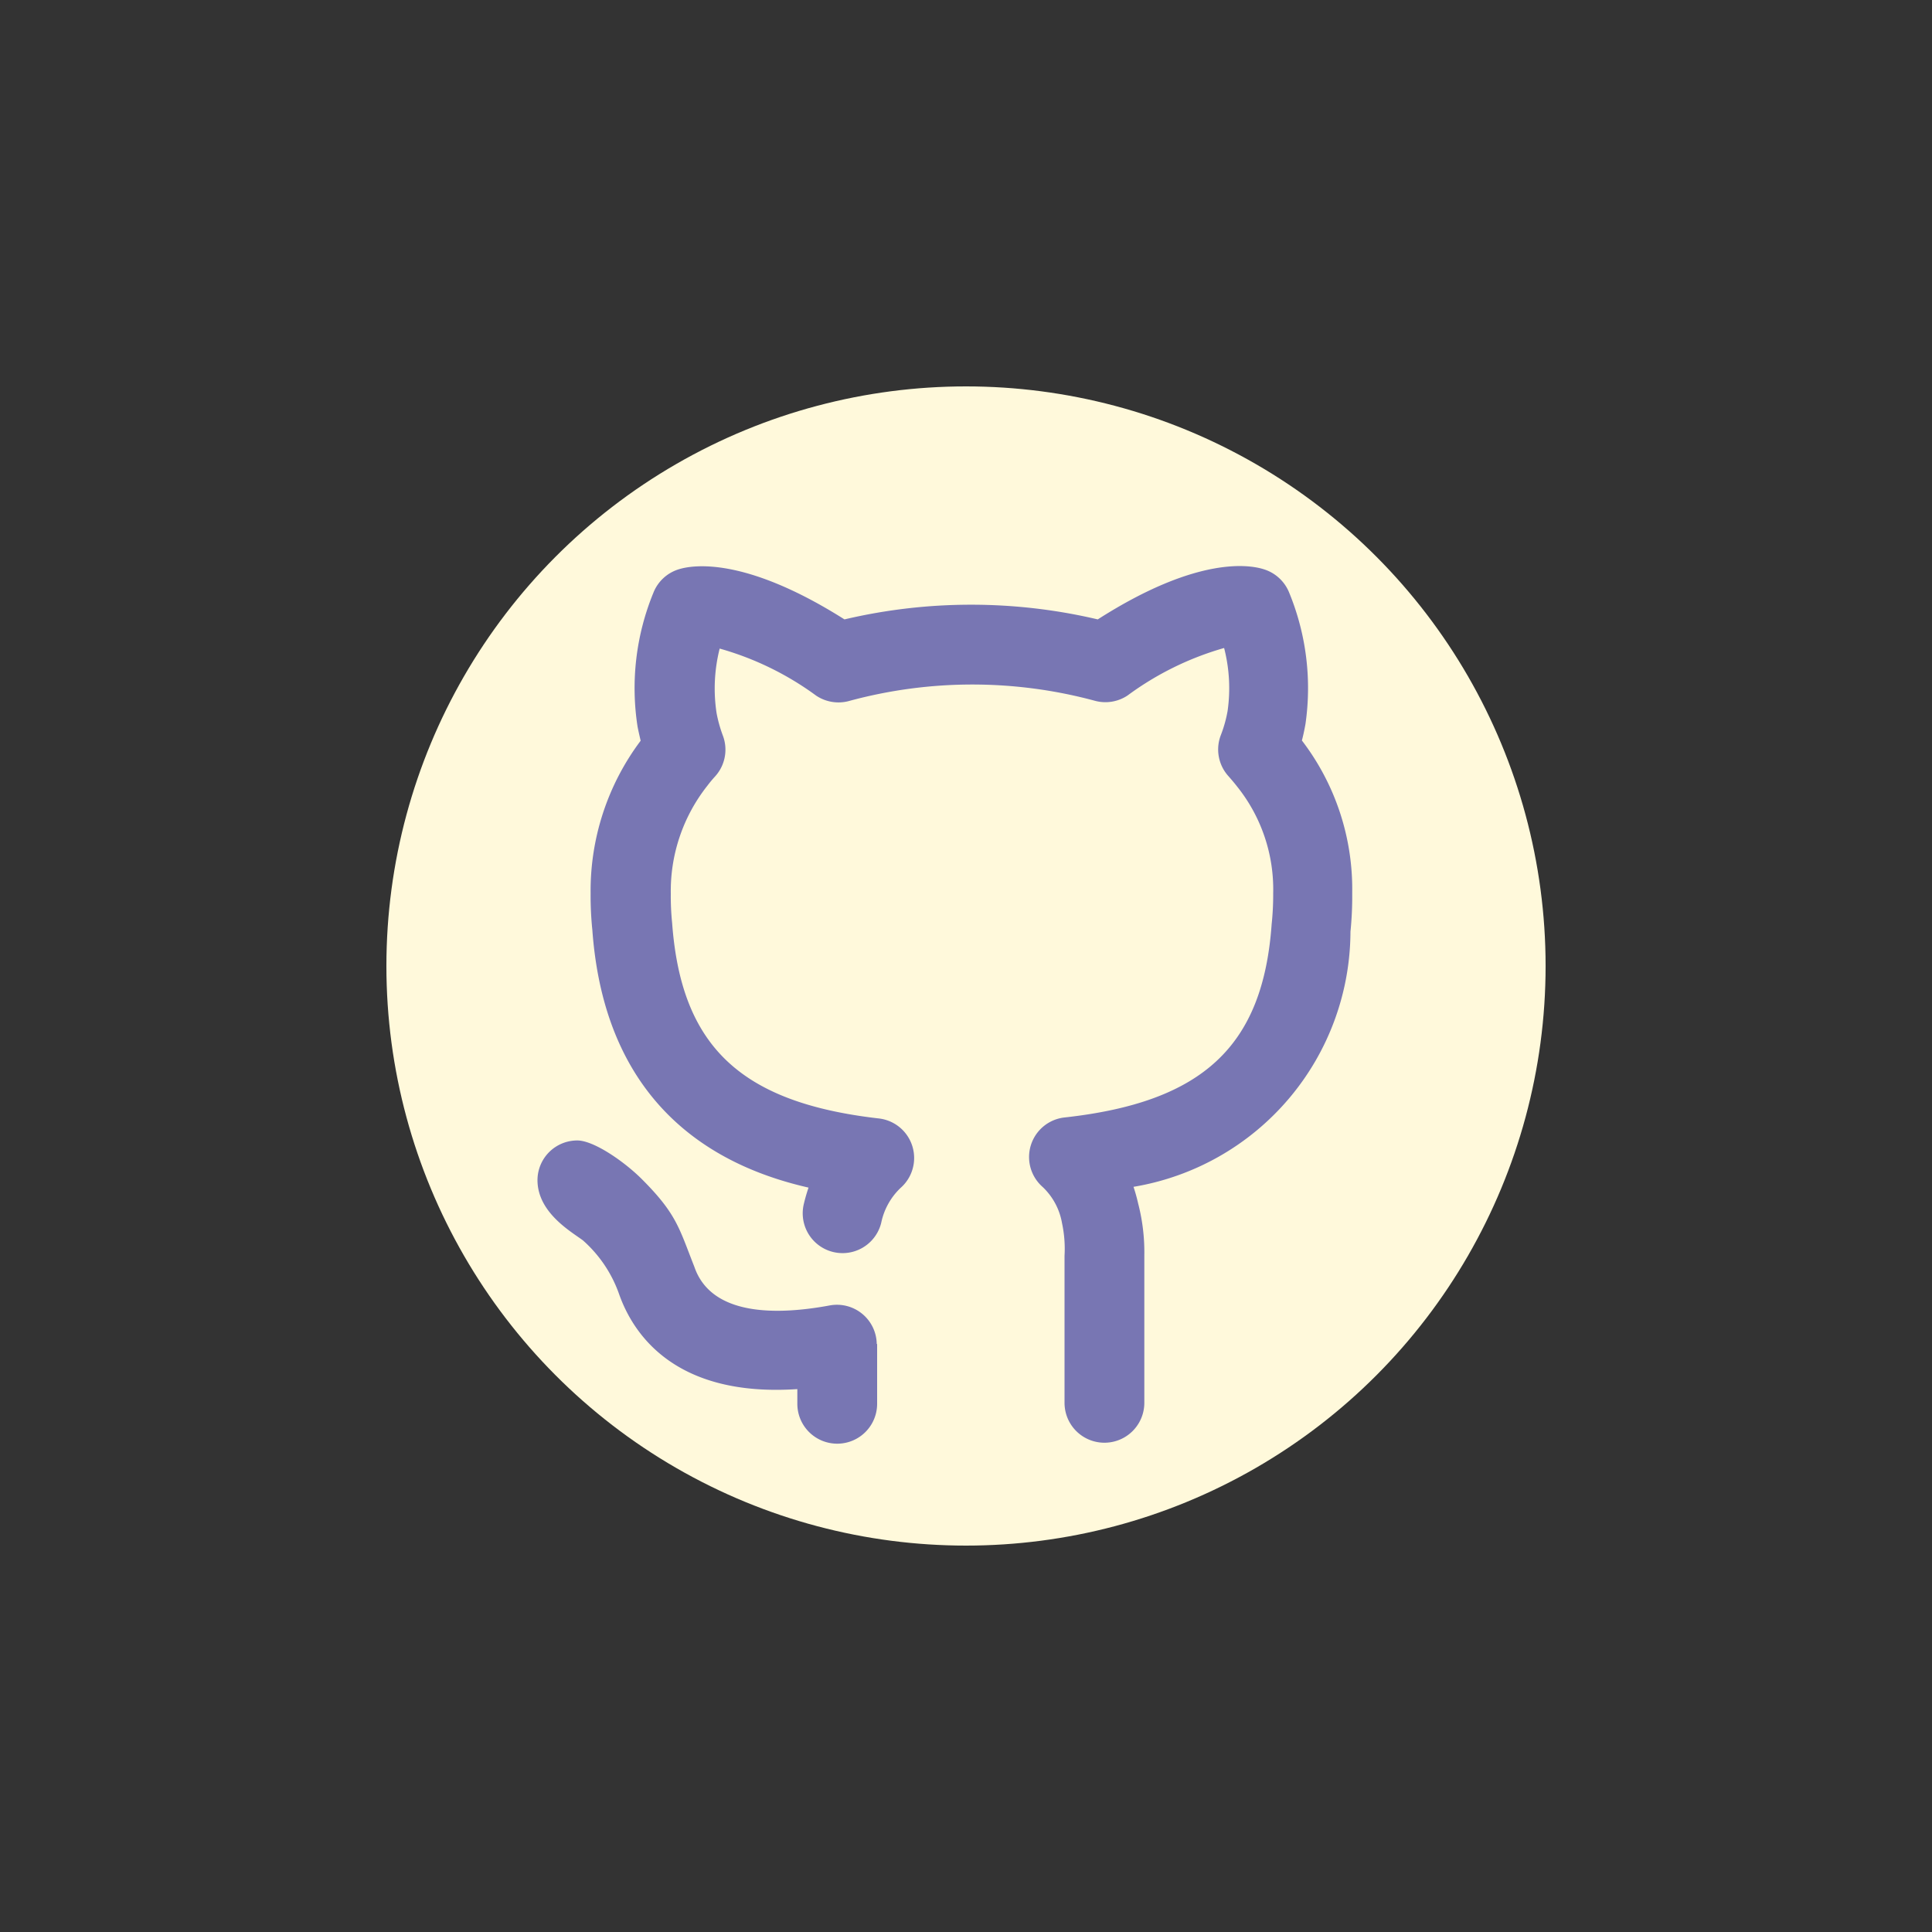 <svg id="icon" xmlns="http://www.w3.org/2000/svg" viewBox="0 0 100 100"><rect x="0" y="0" width="100" height="100" fill="#333333" stroke="none"/><title>icon-github</title><circle cx="50" cy="50" r="30" fill="#fff9db"/><path d="M45.38,69.57a2.06,2.06,0,0,0-2.44-2c-2.7.5-6.12.57-7-2-.79-2-.91-2.73-2.72-4.54-.9-.9-2.48-2-3.34-2h0a2.06,2.06,0,0,0-2.06,2.05c0,1.68,1.73,2.66,2.35,3.12A6.65,6.65,0,0,1,32.05,67c.75,2.11,2.94,5.32,9.22,4.9v.76a2.06,2.06,0,1,0,4.13,0V72c0-.39,0-1,0-2.44Zm22-31.22c.07-.26.13-.54.19-.87a13,13,0,0,0-.84-6.8,2.07,2.07,0,0,0-1.27-1.2c-.73-.25-3.45-.74-8.64,2.58a28.63,28.63,0,0,0-13.11,0c-5.17-3.27-7.87-2.82-8.59-2.59a2.06,2.06,0,0,0-1.3,1.21A13,13,0,0,0,33,37.61c.05.26.11.51.16.73a12.94,12.94,0,0,0-2.59,7.9,17.38,17.38,0,0,0,.09,1.9c.69,9.5,6.88,12.35,11.19,13.33q-.14.41-.24.83a2.06,2.06,0,1,0,4,1,3.46,3.46,0,0,1,1-1.81,2.06,2.06,0,0,0-1.13-3.6c-7.13-.82-10.22-3.72-10.69-10.11a13.64,13.64,0,0,1-.07-1.52,8.79,8.79,0,0,1,1.9-5.6,6.24,6.24,0,0,1,.4-.48,2.06,2.06,0,0,0,.39-2.12,7,7,0,0,1-.32-1.15,8.45,8.45,0,0,1,.16-3.34,15.57,15.57,0,0,1,5,2.44,2.08,2.08,0,0,0,1.71.27,24.31,24.31,0,0,1,12.74,0A2.07,2.07,0,0,0,58.36,36a15.63,15.63,0,0,1,5-2.46,8.34,8.34,0,0,1,.18,3.26,6.61,6.61,0,0,1-.35,1.25,2.06,2.06,0,0,0,.39,2.12c.16.18.32.37.46.55a8.51,8.51,0,0,1,1.86,5.52,14.53,14.53,0,0,1-.08,1.6c-.45,6.31-3.56,9.21-10.72,10a2.06,2.06,0,0,0-1.13,3.6,3.36,3.36,0,0,1,1,1.87A6.32,6.32,0,0,1,55.1,65v4.81c0,1.34,0,2.34,0,2.8a2.06,2.06,0,1,0,4.13,0h0c0-.45,0-1.43,0-2.77V65a10.07,10.07,0,0,0-.32-2.71,8.78,8.78,0,0,0-.24-.86A13.44,13.44,0,0,0,69.9,48.22a18,18,0,0,0,.09-2,12.65,12.65,0,0,0-2.61-7.9Z" fill="#7876b3"/></svg>